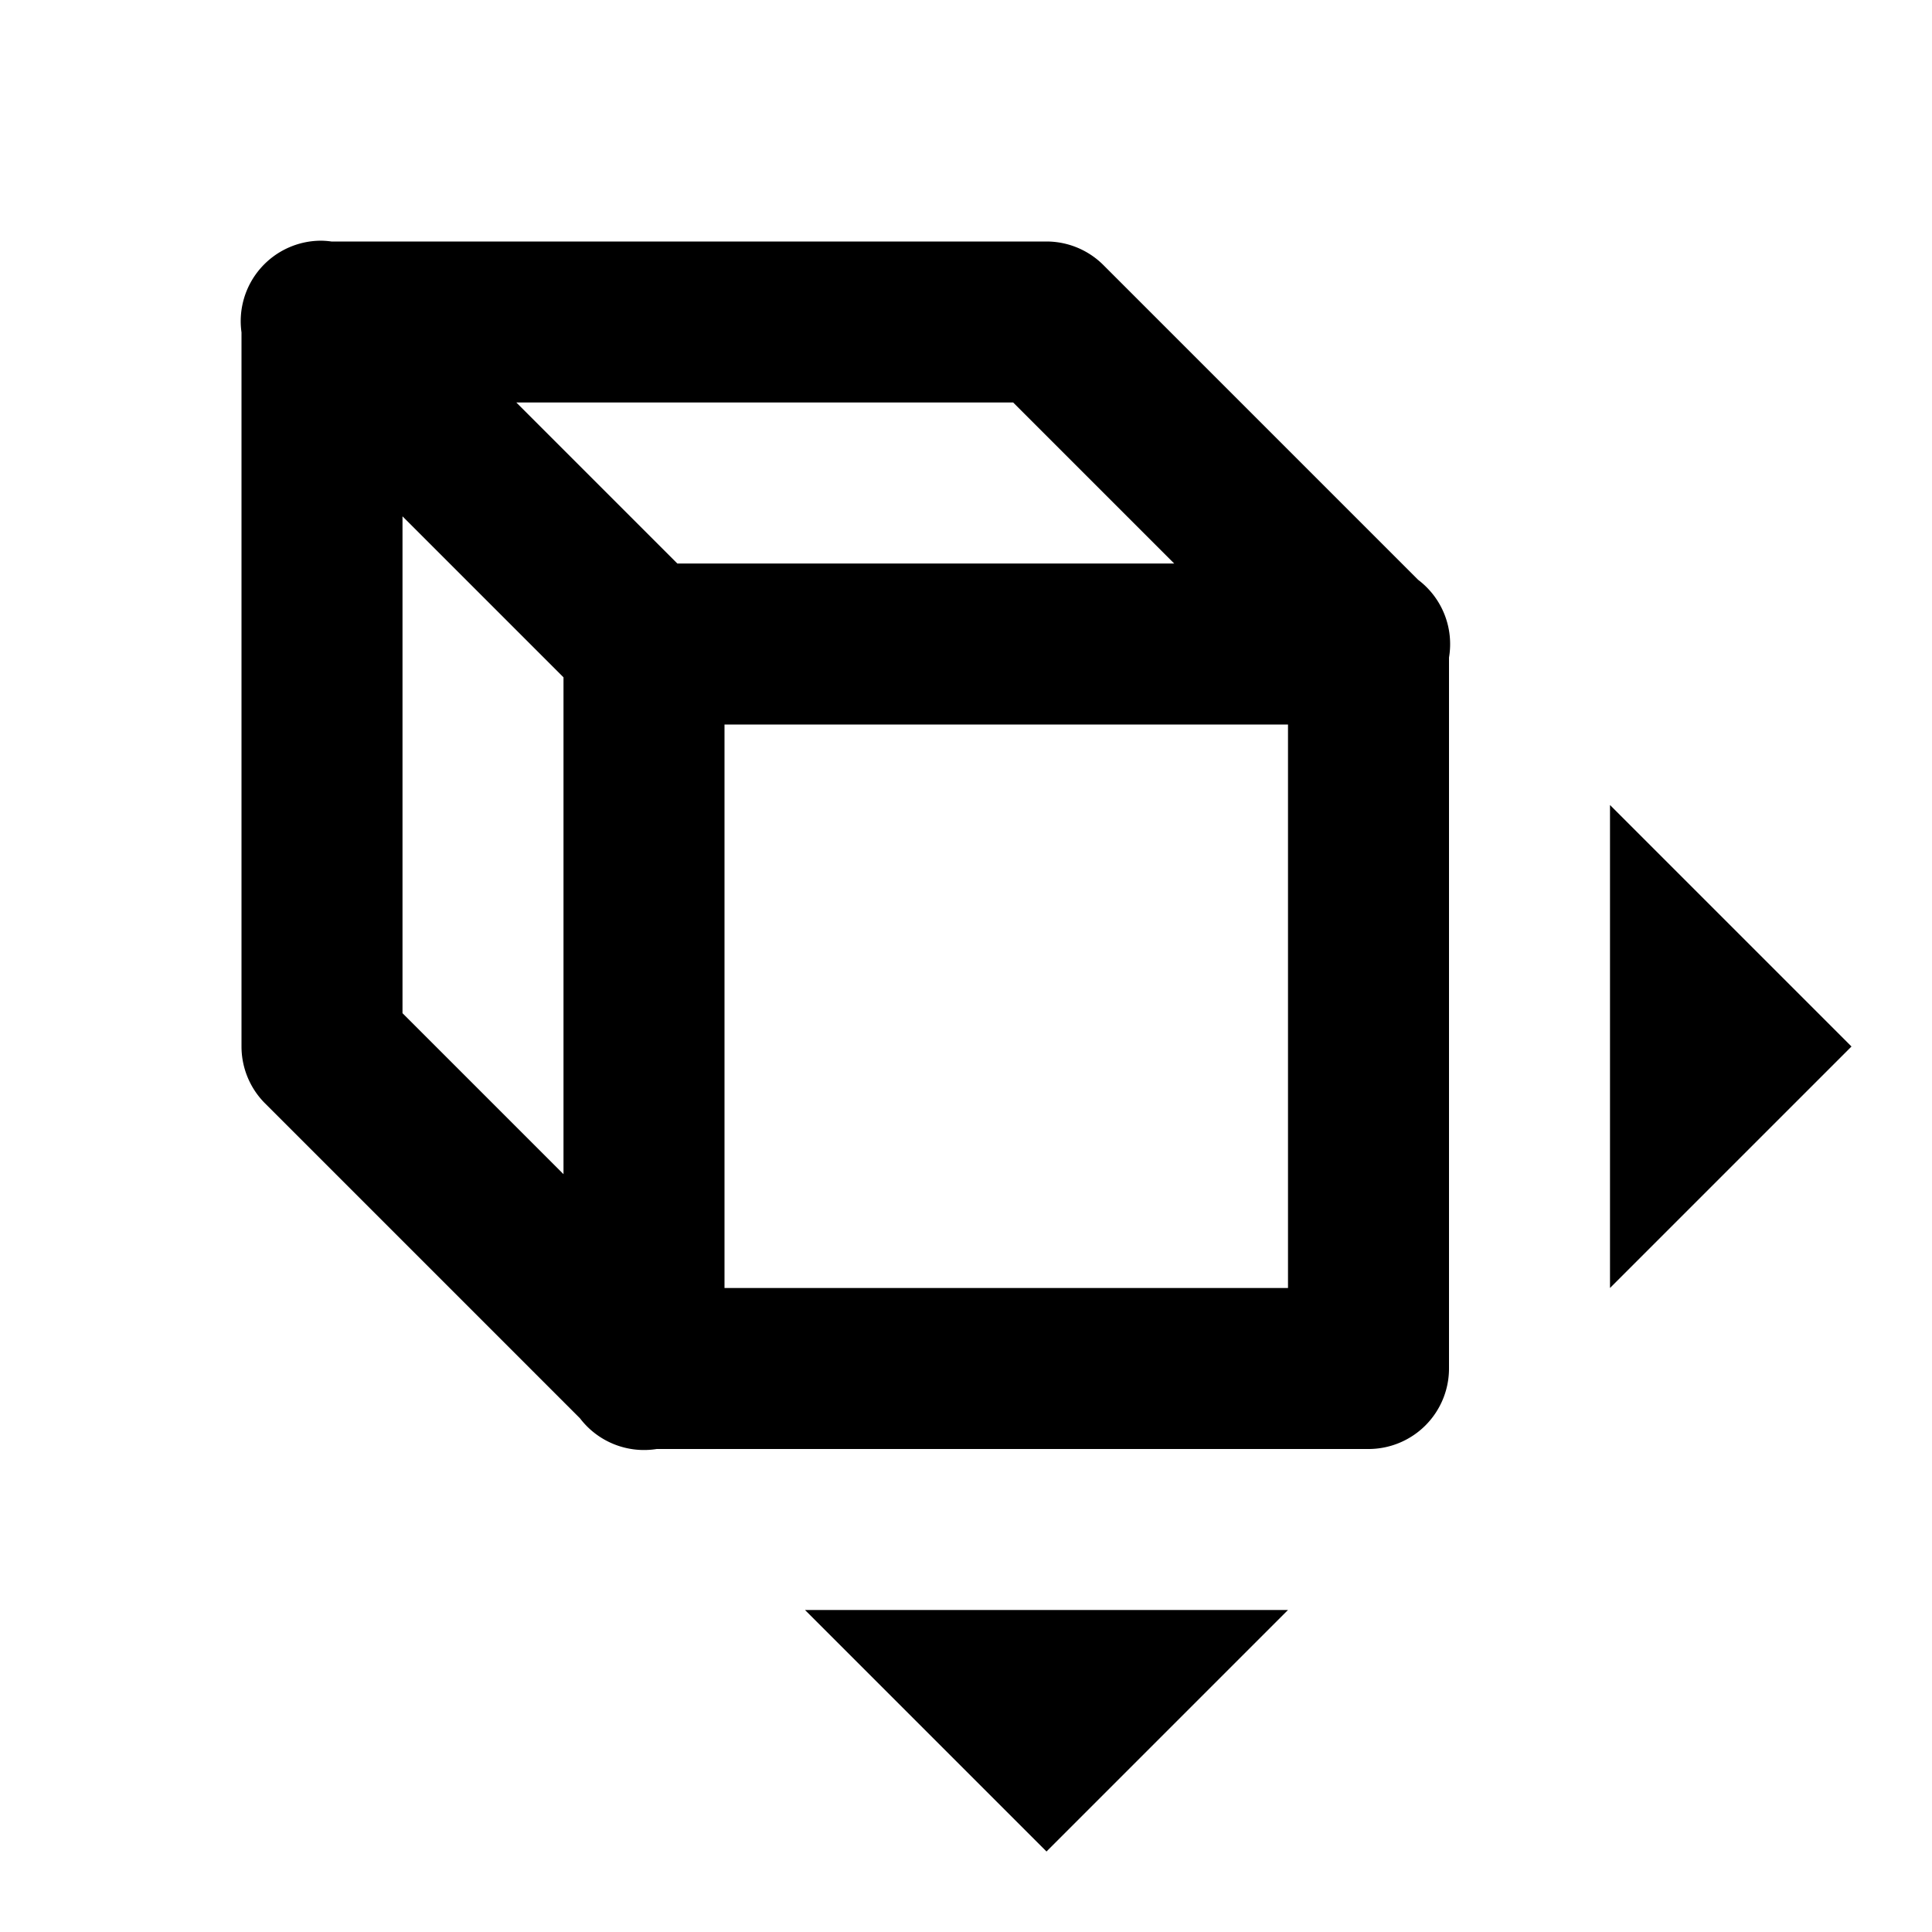 <svg xmlns="http://www.w3.org/2000/svg" width="300" height="300" fill="#000" viewBox="0 0 24 24"><path d="M 3.99 2.99 A 1 1 0 0 0 3 4.129 L 3 13 A 1 1 0 0 0 3.293 13.707 L 7.205 17.619 A 1 1 0 0 0 8.158 18 L 17 18 A 1 1 0 0 0 18 17 L 18 8.168 A 1 1 0 0 0 17.617 7.203 L 13.707 3.293 A 1 1 0 0 0 13 3 L 4.117 3 A 1 1 0 0 0 3.99 2.99 z M 6.414 5 L 12.586 5 L 14.586 7 L 8.414 7 L 6.414 5 z M 5 6.414 L 7 8.414 L 7 14.586 L 5 12.586 L 5 6.414 z M 9 9 L 16 9 L 16 16 L 9 16 L 9 9 z M 20 10 L 20 16 L 23 13 L 20 10 z M 10 20 L 13 23 L 16 20 L 10 20 z"/></svg>